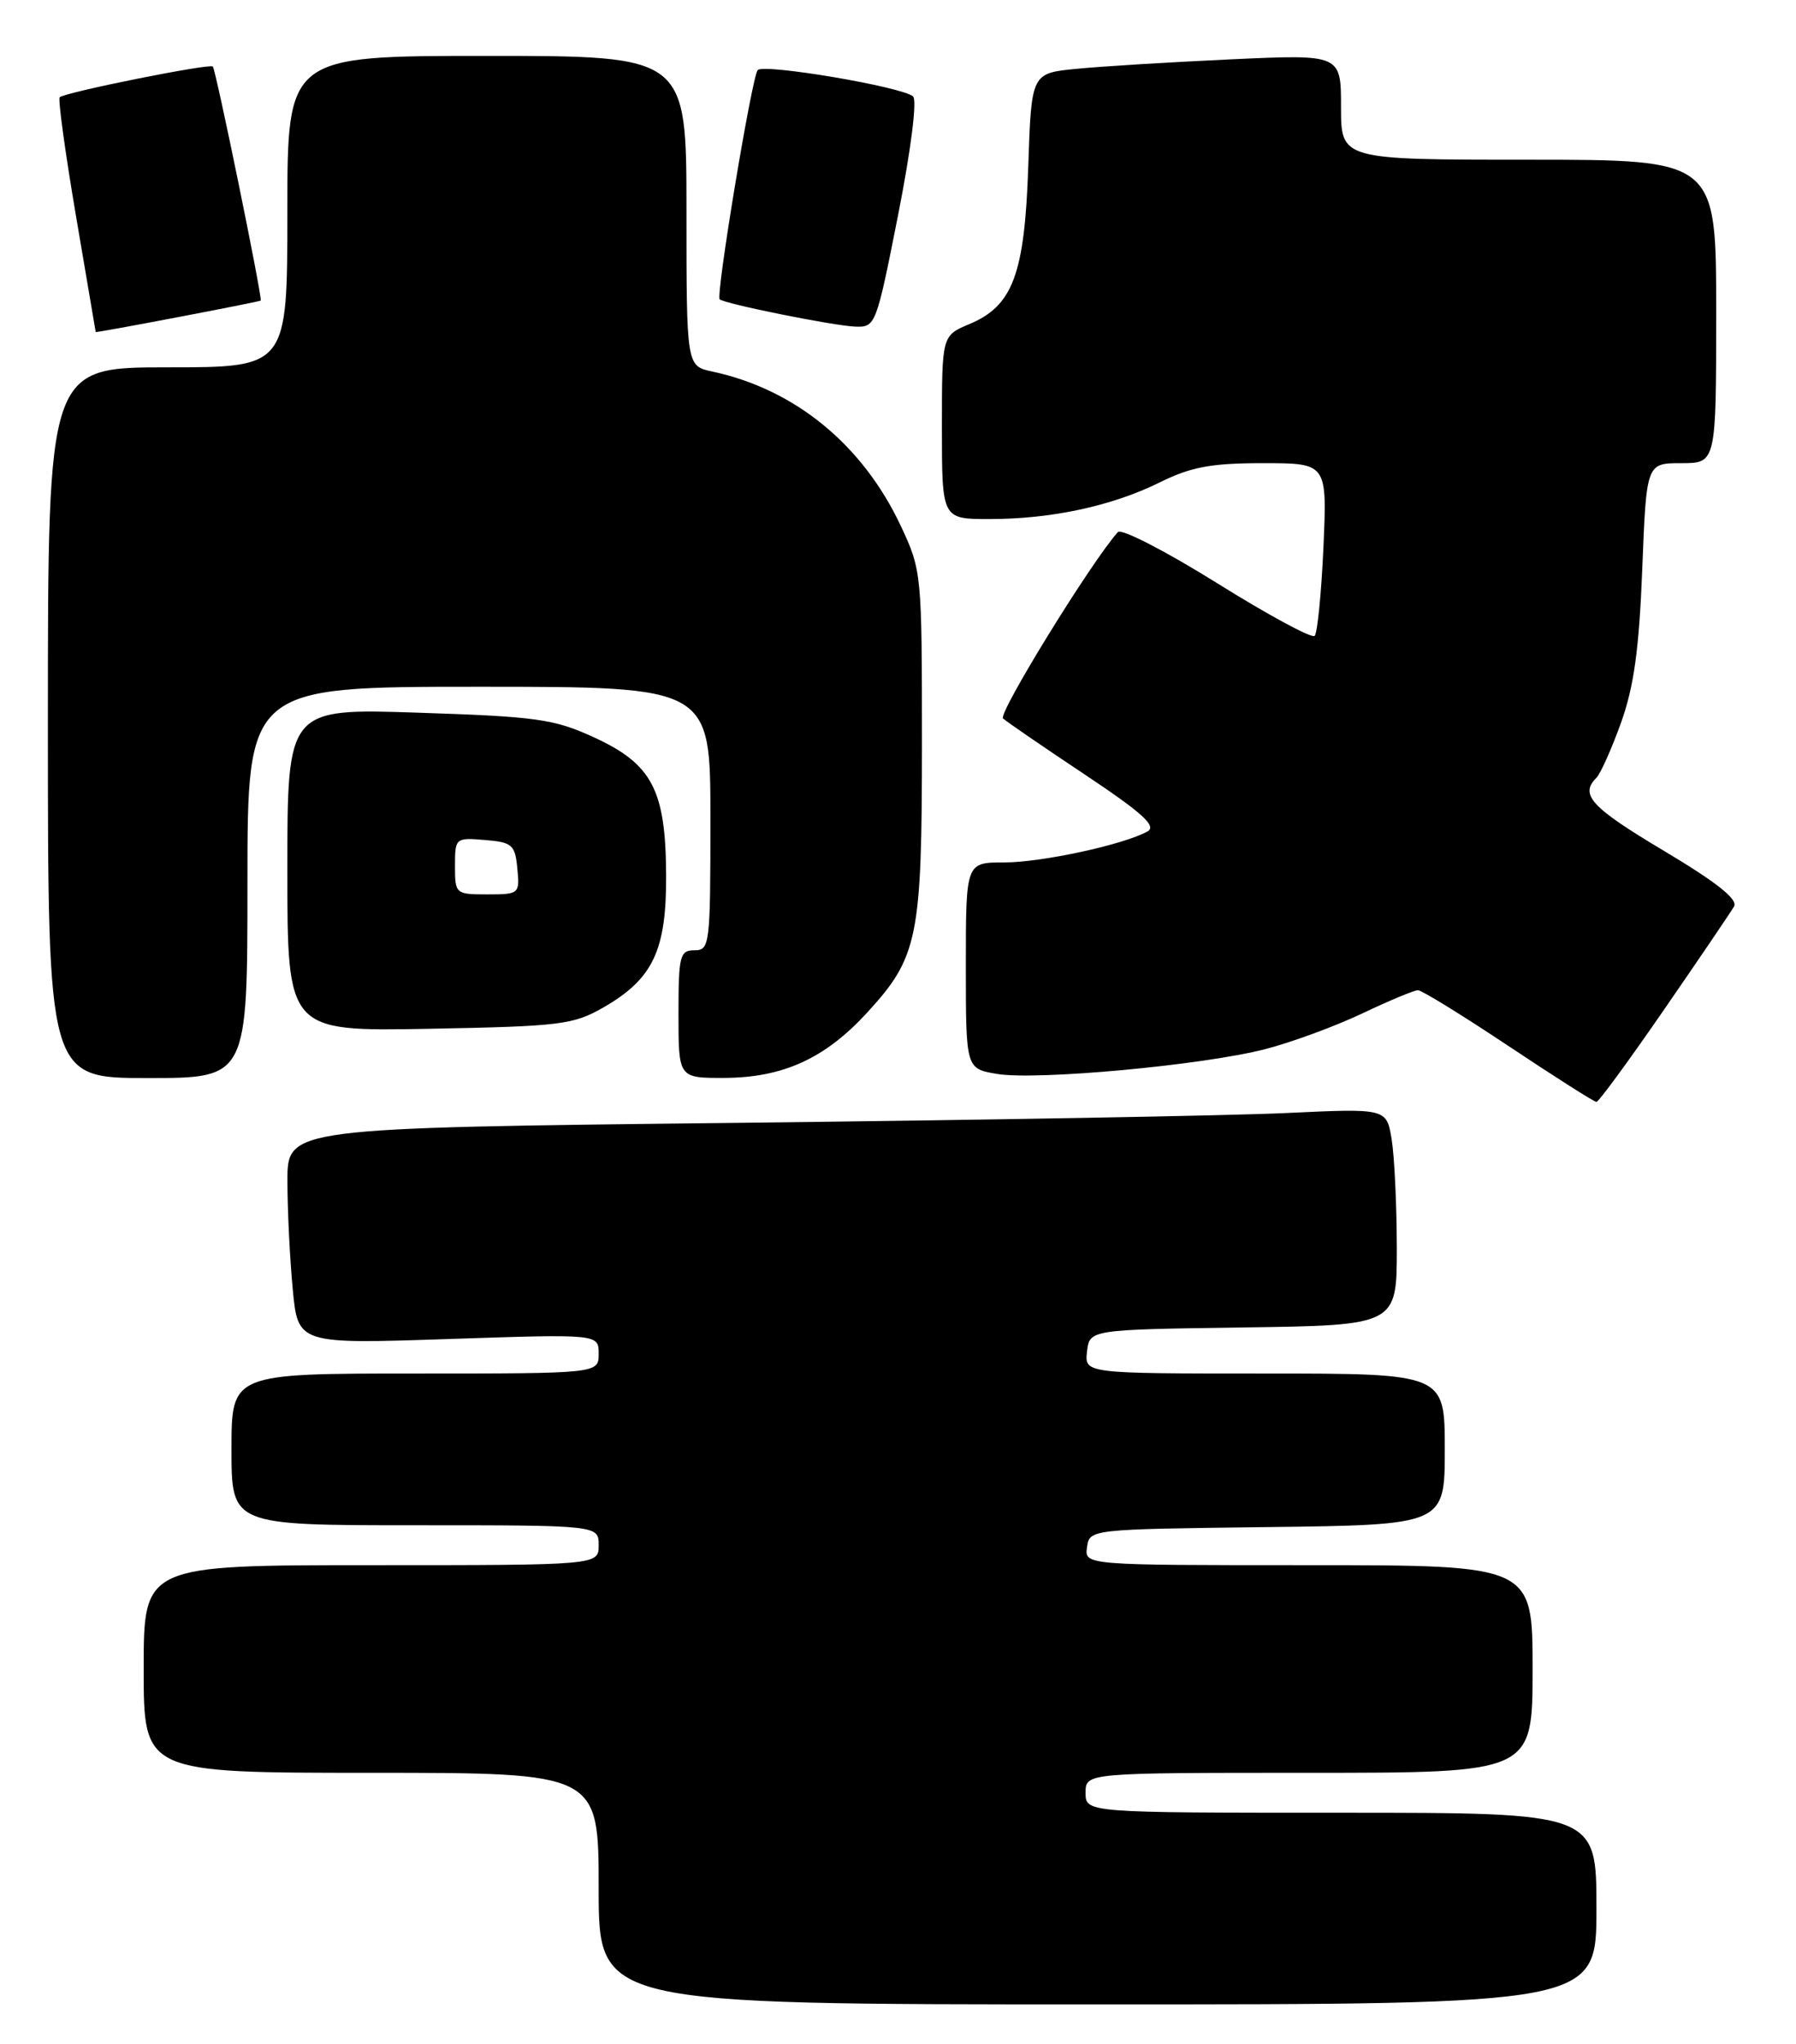 <?xml version="1.0" encoding="UTF-8" standalone="no"?>
<!DOCTYPE svg PUBLIC "-//W3C//DTD SVG 1.1//EN" "http://www.w3.org/Graphics/SVG/1.1/DTD/svg11.dtd" >
<svg xmlns="http://www.w3.org/2000/svg" xmlns:xlink="http://www.w3.org/1999/xlink" version="1.1" viewBox="0 0 225 256">
 <g >
 <path fill="currentColor"
d=" M 200.00 239.00 C 200.00 227.00 200.00 227.00 168.00 227.00 C 136.00 227.00 136.00 227.00 136.00 224.50 C 136.00 222.00 136.00 222.00 164.00 222.00 C 192.00 222.00 192.00 222.00 192.00 209.00 C 192.00 196.00 192.00 196.00 163.93 196.00 C 135.86 196.00 135.86 196.00 136.18 193.75 C 136.50 191.50 136.53 191.50 158.75 191.23 C 181.00 190.96 181.00 190.96 181.00 181.48 C 181.00 172.00 181.00 172.00 158.43 172.00 C 135.87 172.00 135.87 172.00 136.18 169.25 C 136.50 166.50 136.50 166.50 155.75 166.23 C 175.00 165.96 175.00 165.96 174.99 156.23 C 174.98 150.88 174.69 144.77 174.34 142.65 C 173.70 138.79 173.70 138.79 161.10 139.38 C 154.17 139.71 123.19 140.26 92.25 140.61 C 36.00 141.24 36.00 141.24 36.01 147.87 C 36.01 151.52 36.31 157.61 36.67 161.40 C 37.32 168.31 37.32 168.31 56.16 167.68 C 75.00 167.05 75.00 167.05 75.00 169.52 C 75.00 172.00 75.00 172.00 52.00 172.00 C 29.00 172.00 29.00 172.00 29.00 181.50 C 29.00 191.00 29.00 191.00 52.00 191.00 C 75.00 191.00 75.00 191.00 75.00 193.50 C 75.00 196.00 75.00 196.00 46.50 196.00 C 18.00 196.00 18.00 196.00 18.00 209.00 C 18.00 222.00 18.00 222.00 46.50 222.00 C 75.00 222.00 75.00 222.00 75.00 236.50 C 75.00 251.00 75.00 251.00 137.50 251.00 C 200.00 251.00 200.00 251.00 200.00 239.00 Z  M 208.50 126.39 C 212.90 120.01 216.83 114.22 217.24 113.51 C 217.75 112.62 215.06 110.49 208.49 106.57 C 199.35 101.12 197.87 99.53 199.98 97.42 C 200.51 96.89 201.91 93.76 203.09 90.47 C 204.70 85.97 205.35 81.24 205.74 71.25 C 206.26 58.00 206.26 58.00 210.63 58.00 C 215.00 58.00 215.00 58.00 215.00 39.00 C 215.00 20.00 215.00 20.00 191.50 20.00 C 168.00 20.00 168.00 20.00 168.00 13.40 C 168.00 6.80 168.00 6.80 154.25 7.43 C 146.69 7.78 137.96 8.31 134.85 8.62 C 129.21 9.17 129.21 9.17 128.82 20.84 C 128.36 34.36 126.89 38.31 121.43 40.59 C 118.00 42.03 118.00 42.03 118.00 53.51 C 118.00 65.00 118.00 65.00 123.95 65.00 C 131.73 65.00 139.34 63.36 145.33 60.39 C 149.22 58.47 151.74 58.00 158.21 58.00 C 166.26 58.00 166.26 58.00 165.80 68.50 C 165.54 74.28 165.04 79.29 164.70 79.63 C 164.35 79.98 158.84 77.00 152.45 73.01 C 146.06 69.03 140.48 66.15 140.05 66.63 C 136.79 70.23 124.99 89.37 125.66 89.97 C 126.12 90.39 130.73 93.55 135.90 96.99 C 143.09 101.78 144.94 103.45 143.77 104.11 C 140.80 105.77 130.51 108.00 125.79 108.00 C 121.00 108.00 121.00 108.00 121.00 120.91 C 121.00 133.82 121.00 133.82 124.88 134.48 C 129.83 135.32 150.67 133.40 158.50 131.38 C 161.80 130.53 167.26 128.52 170.64 126.92 C 174.02 125.31 177.17 124.00 177.64 124.00 C 178.11 124.00 183.22 127.15 189.00 131.00 C 194.78 134.85 199.72 137.99 200.00 137.99 C 200.28 137.99 204.10 132.77 208.50 126.39 Z  M 31.00 110.50 C 31.00 86.00 31.00 86.00 60.00 86.00 C 89.00 86.00 89.00 86.00 89.00 102.50 C 89.00 118.33 88.92 119.00 87.00 119.00 C 85.17 119.00 85.00 119.67 85.00 127.00 C 85.00 135.00 85.00 135.00 90.75 134.98 C 98.10 134.95 103.36 132.55 108.62 126.82 C 115.02 119.85 115.50 117.48 115.50 93.00 C 115.50 71.86 115.46 71.41 112.86 65.88 C 108.09 55.70 99.59 48.74 89.25 46.53 C 86.00 45.84 86.00 45.84 86.00 26.42 C 86.00 7.00 86.00 7.00 61.00 7.00 C 36.00 7.00 36.00 7.00 36.00 26.50 C 36.00 46.00 36.00 46.00 21.00 46.00 C 6.00 46.00 6.00 46.00 6.00 90.50 C 6.00 135.00 6.00 135.00 18.50 135.00 C 31.00 135.00 31.00 135.00 31.00 110.50 Z  M 75.59 126.16 C 81.82 122.58 83.51 119.01 83.45 109.50 C 83.39 98.88 81.68 95.66 74.36 92.31 C 69.41 90.04 67.20 89.73 52.43 89.25 C 36.00 88.70 36.00 88.70 36.00 108.93 C 36.00 129.16 36.00 129.16 53.75 128.83 C 70.21 128.52 71.80 128.33 75.59 126.16 Z  M 32.66 37.64 C 32.92 37.42 27.04 8.71 26.66 8.33 C 26.25 7.92 8.09 11.57 7.48 12.18 C 7.25 12.42 8.17 19.11 9.52 27.05 C 10.87 35.00 11.99 41.54 11.99 41.58 C 12.00 41.71 32.47 37.81 32.66 37.64 Z  M 112.51 26.94 C 114.12 18.79 114.91 12.55 114.39 12.08 C 113.08 10.88 95.65 7.93 94.92 8.78 C 94.19 9.62 89.65 36.99 90.16 37.48 C 90.75 38.04 104.37 40.79 107.12 40.90 C 109.69 41.00 109.77 40.79 112.51 26.94 Z  M 57.00 108.44 C 57.00 104.94 57.06 104.88 60.75 105.19 C 64.17 105.47 64.53 105.78 64.81 108.75 C 65.12 111.93 65.05 112.00 61.06 112.00 C 57.07 112.00 57.00 111.94 57.00 108.44 Z "/>
</g>
</svg>